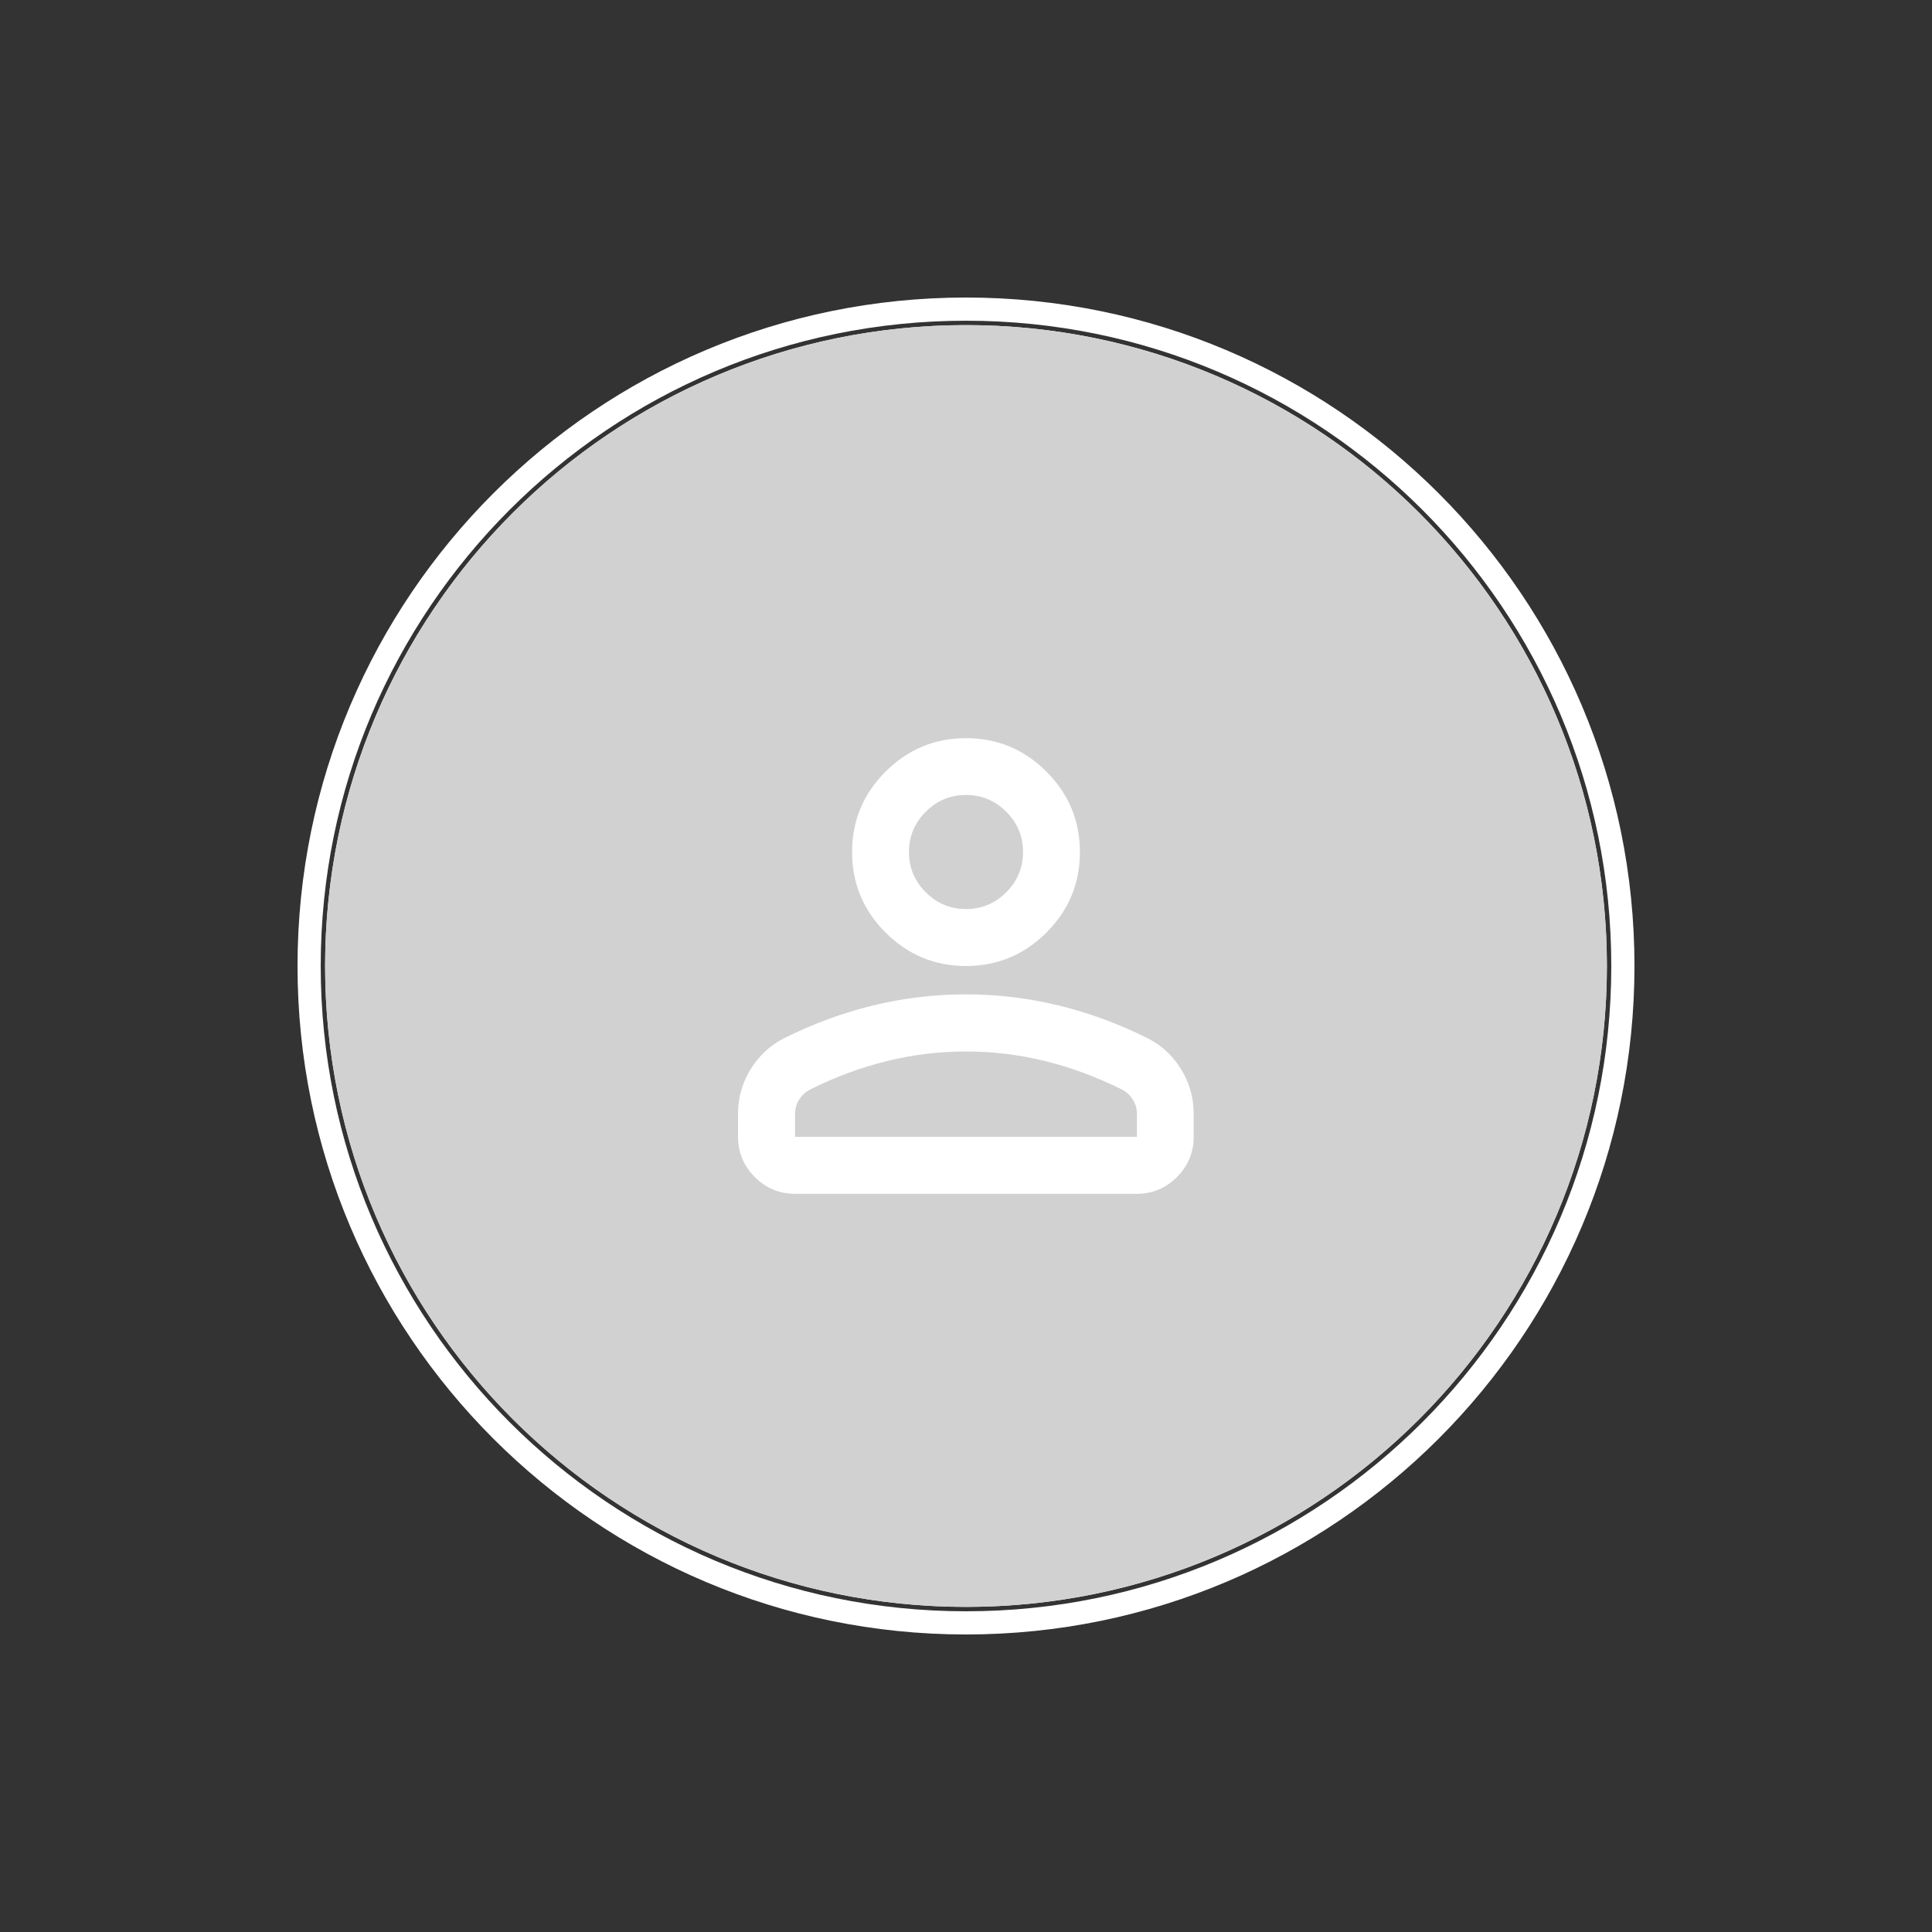 <?xml version="1.0" encoding="UTF-8"?>
<svg id="Ebene_1" data-name="Ebene 1" xmlns="http://www.w3.org/2000/svg" xmlns:xlink="http://www.w3.org/1999/xlink" viewBox="0 0 250 250">
  <rect x="0" y="0" width="250" height="250" fill="#333333" stroke="none"/>
  <defs>
    <style>
      .cls-1 {
        fill: #d9d9d9;
      }

      .cls-1, .cls-2, .cls-3 {
        stroke-width: 0px;
      }

      .cls-4 {
        fill: none;
        stroke: #fff;
        stroke-width: 3px;
      }

      .cls-2 {
        fill: #fff;
      }

      .cls-5 {
        mask: url(#mask);
      }

      .cls-3 {
        fill: #d1d1d1;
      }
    </style>
    <mask id="mask" x="80.77" y="80.77" width="88.46" height="88.46" maskUnits="userSpaceOnUse">
      <g id="mask0_597_3745" data-name="mask0 597 3745">
        <rect class="cls-1" x="80.77" y="80.77" width="88.46" height="88.46"/>
      </g>
    </mask>
  </defs>
  <path class="cls-2" d="M125,42.07h0c45.8,0,82.93,37.13,82.93,82.93h0c0,45.8-37.13,82.93-82.93,82.93h0c-45.8,0-82.93-37.13-82.93-82.93h0c0-45.8,37.13-82.93,82.93-82.93Z"/>
  <path class="cls-4" d="M125,40h0c46.94,0,85,38.06,85,85h0c0,46.94-38.06,85-85,85h0c-46.94,0-85-38.06-85-85h0c0-46.94,38.06-85,85-85Z"/>
  <circle class="cls-3" cx="125" cy="125" r="82.93"/>
  <g class="cls-5">
    <path class="cls-2" d="M125,125c-4.05,0-7.52-1.44-10.41-4.33-2.89-2.89-4.33-6.36-4.33-10.41s1.44-7.52,4.33-10.41,6.36-4.33,10.41-4.33,7.52,1.44,10.41,4.33c2.89,2.89,4.33,6.36,4.33,10.41s-1.44,7.52-4.33,10.41c-2.89,2.89-6.36,4.33-10.41,4.33ZM147.11,154.48h-44.23c-2.03,0-3.76-.72-5.21-2.17-1.44-1.44-2.17-3.18-2.17-5.21v-2.95c0-2.09.54-4.01,1.61-5.76,1.08-1.75,2.5-3.09,4.28-4.01,3.81-1.9,7.68-3.33,11.61-4.28,3.93-.95,7.92-1.43,11.98-1.43s8.05.48,11.98,1.43c3.93.95,7.8,2.38,11.61,4.28,1.78.92,3.21,2.26,4.28,4.01,1.08,1.75,1.61,3.67,1.61,5.76v2.95c0,2.03-.72,3.76-2.17,5.21-1.44,1.44-3.18,2.17-5.21,2.17ZM102.89,147.11h44.23v-2.95c0-.68-.17-1.29-.51-1.84-.34-.55-.78-.98-1.34-1.29-3.32-1.66-6.66-2.9-10.04-3.73-3.38-.83-6.79-1.24-10.23-1.24s-6.85.41-10.23,1.24c-3.38.83-6.73,2.07-10.04,3.73-.55.31-1,.74-1.34,1.29-.34.55-.51,1.17-.51,1.84v2.95ZM125,117.63c2.03,0,3.76-.72,5.21-2.17,1.44-1.44,2.17-3.18,2.17-5.21s-.72-3.76-2.17-5.21c-1.44-1.44-3.18-2.17-5.21-2.17s-3.76.72-5.21,2.17c-1.44,1.44-2.17,3.18-2.17,5.21s.72,3.76,2.17,5.21c1.44,1.44,3.18,2.17,5.21,2.17Z"/>
  </g>
</svg>